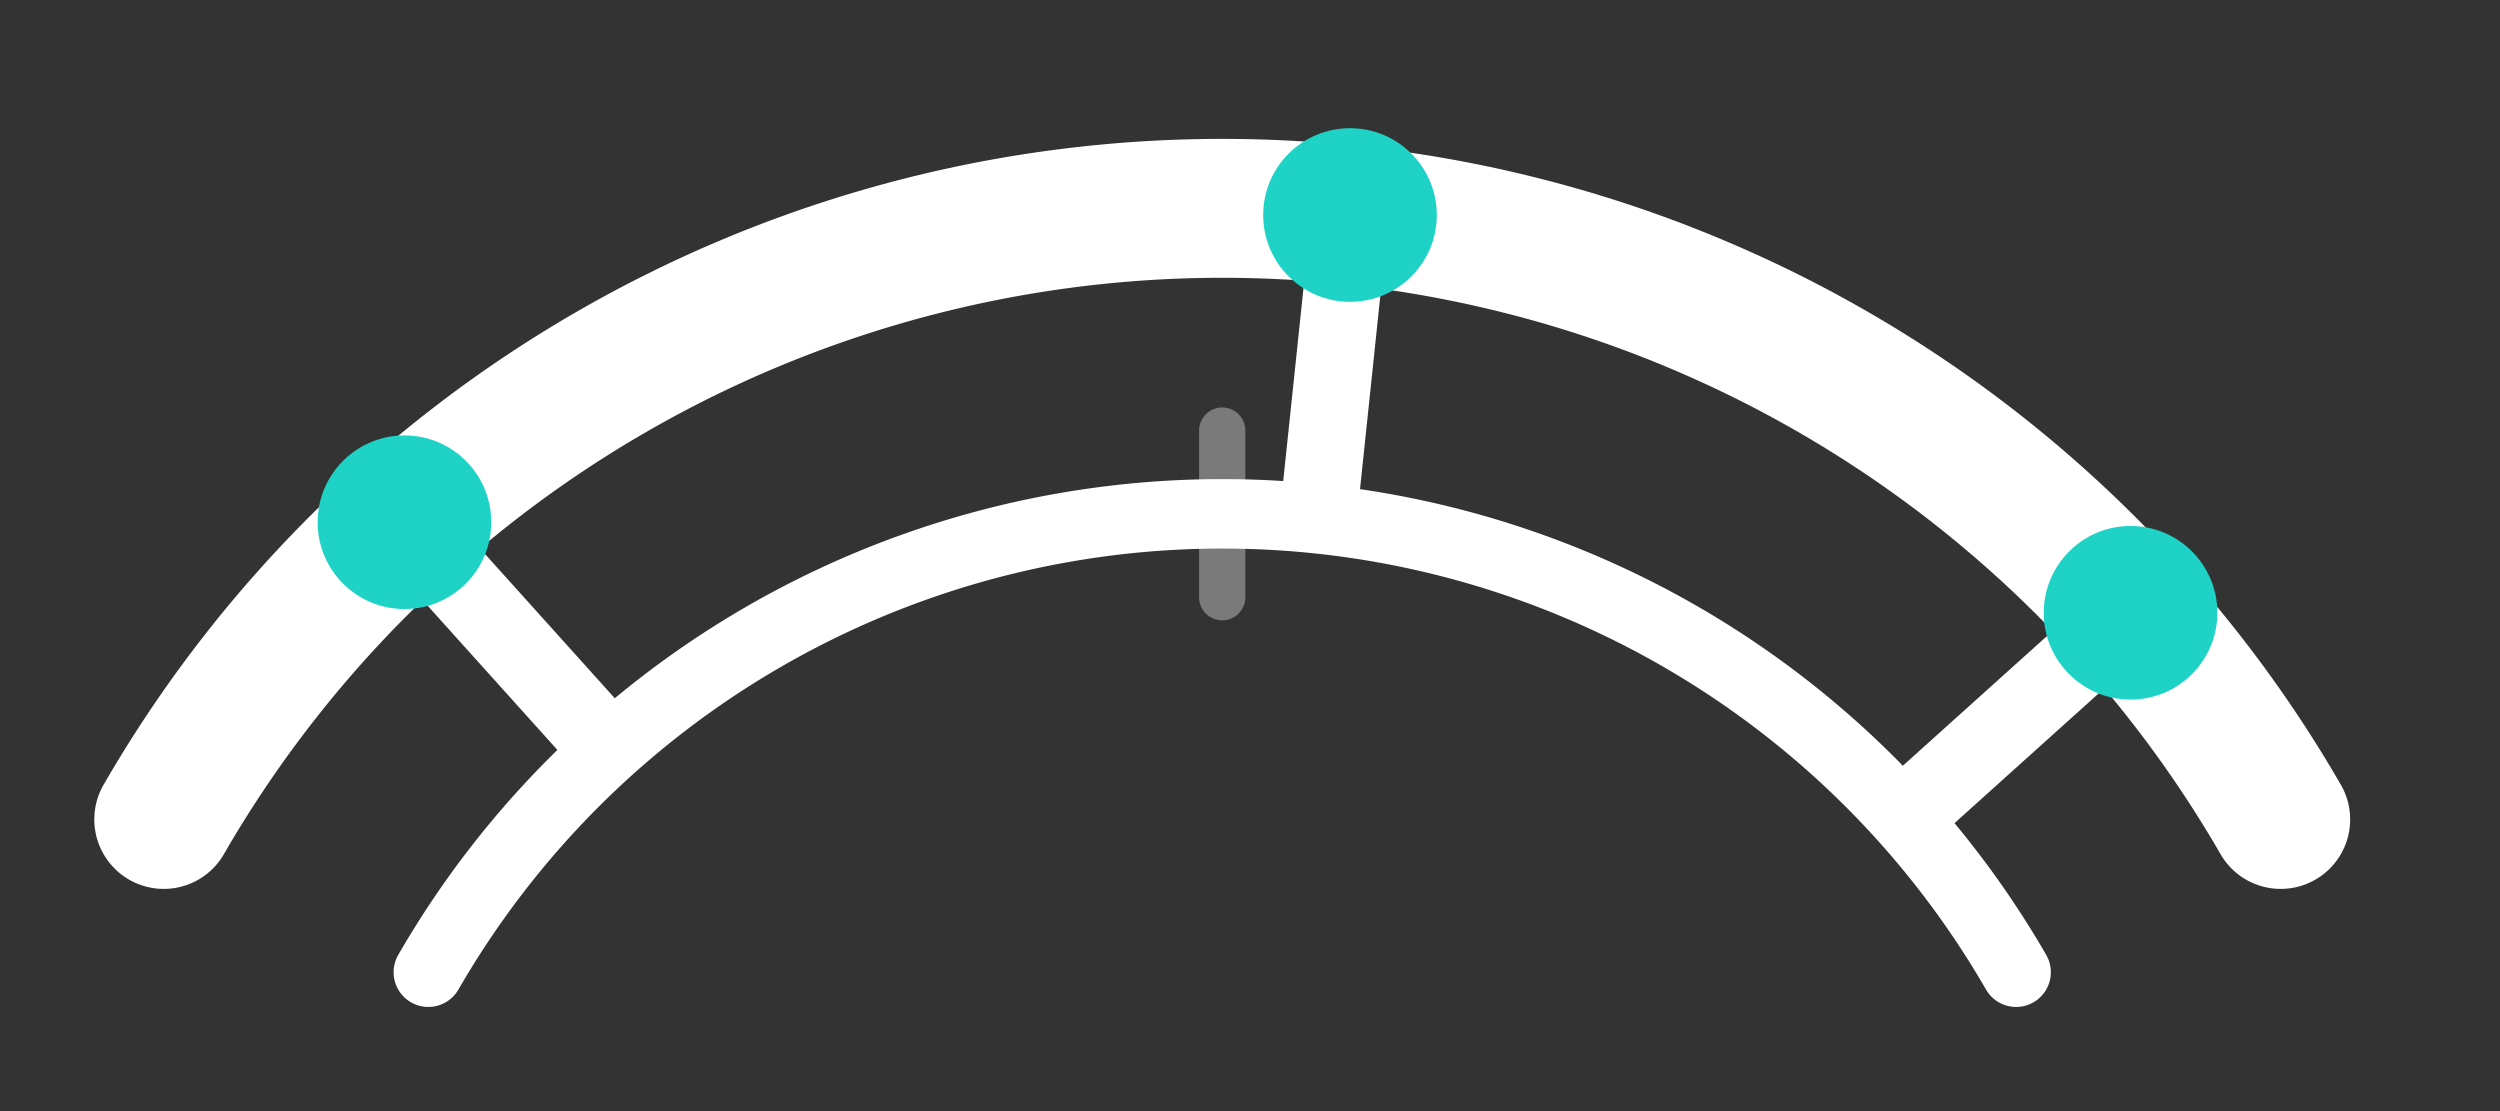 <?xml version="1.0" encoding="UTF-8"?>
<svg width="180" height="80" viewBox="40 25 180 80" xmlns="http://www.w3.org/2000/svg" role="img" aria-label="ArcKit logo">
<rect x="40" y="25" width="180" height="80" fill="#333333" stroke="none"/>
<title>ArcKit</title>

<g fill="none">
  <path d="M 51.79,84.00 A 88.00,88.00 0 0 1 204.21,84.00" stroke="#FFFFFF" stroke-width="10" stroke-linecap="round" />
  <path d="M 70.84,95.00 A 66.00,66.00 0 0 1 185.16,95.00" stroke="#FFFFFF" stroke-width="5.00" stroke-linecap="round" />
  <line x1="82.50" y1="77.47" x2="69.12" y2="62.60" stroke="#FFFFFF" stroke-width="5.56" stroke-linecap="round" />
  <line x1="135.11" y1="60.37" x2="137.20" y2="40.48" stroke="#FFFFFF" stroke-width="5.56" stroke-linecap="round" />
  <line x1="178.53" y1="82.50" x2="193.40" y2="69.12" stroke="#FFFFFF" stroke-width="5.56" stroke-linecap="round" />
  <circle cx="69.12" cy="62.60" r="6.25" fill="#1ED3C6" /><circle cx="137.20" cy="40.48" r="6.25" fill="#1ED3C6" /><circle cx="193.40" cy="69.12" r="6.25" fill="#1ED3C6" />
  <line x1="122.00" y1="62.00" x2="134.00" y2="62.00" stroke="#FFFFFF" stroke-opacity="0.35" stroke-width="3.33" stroke-linecap="round" /><line x1="128.00" y1="56.00" x2="128.00" y2="68.00" stroke="#FFFFFF" stroke-opacity="0.35" stroke-width="3.33" stroke-linecap="round" />
</g>
</svg>
